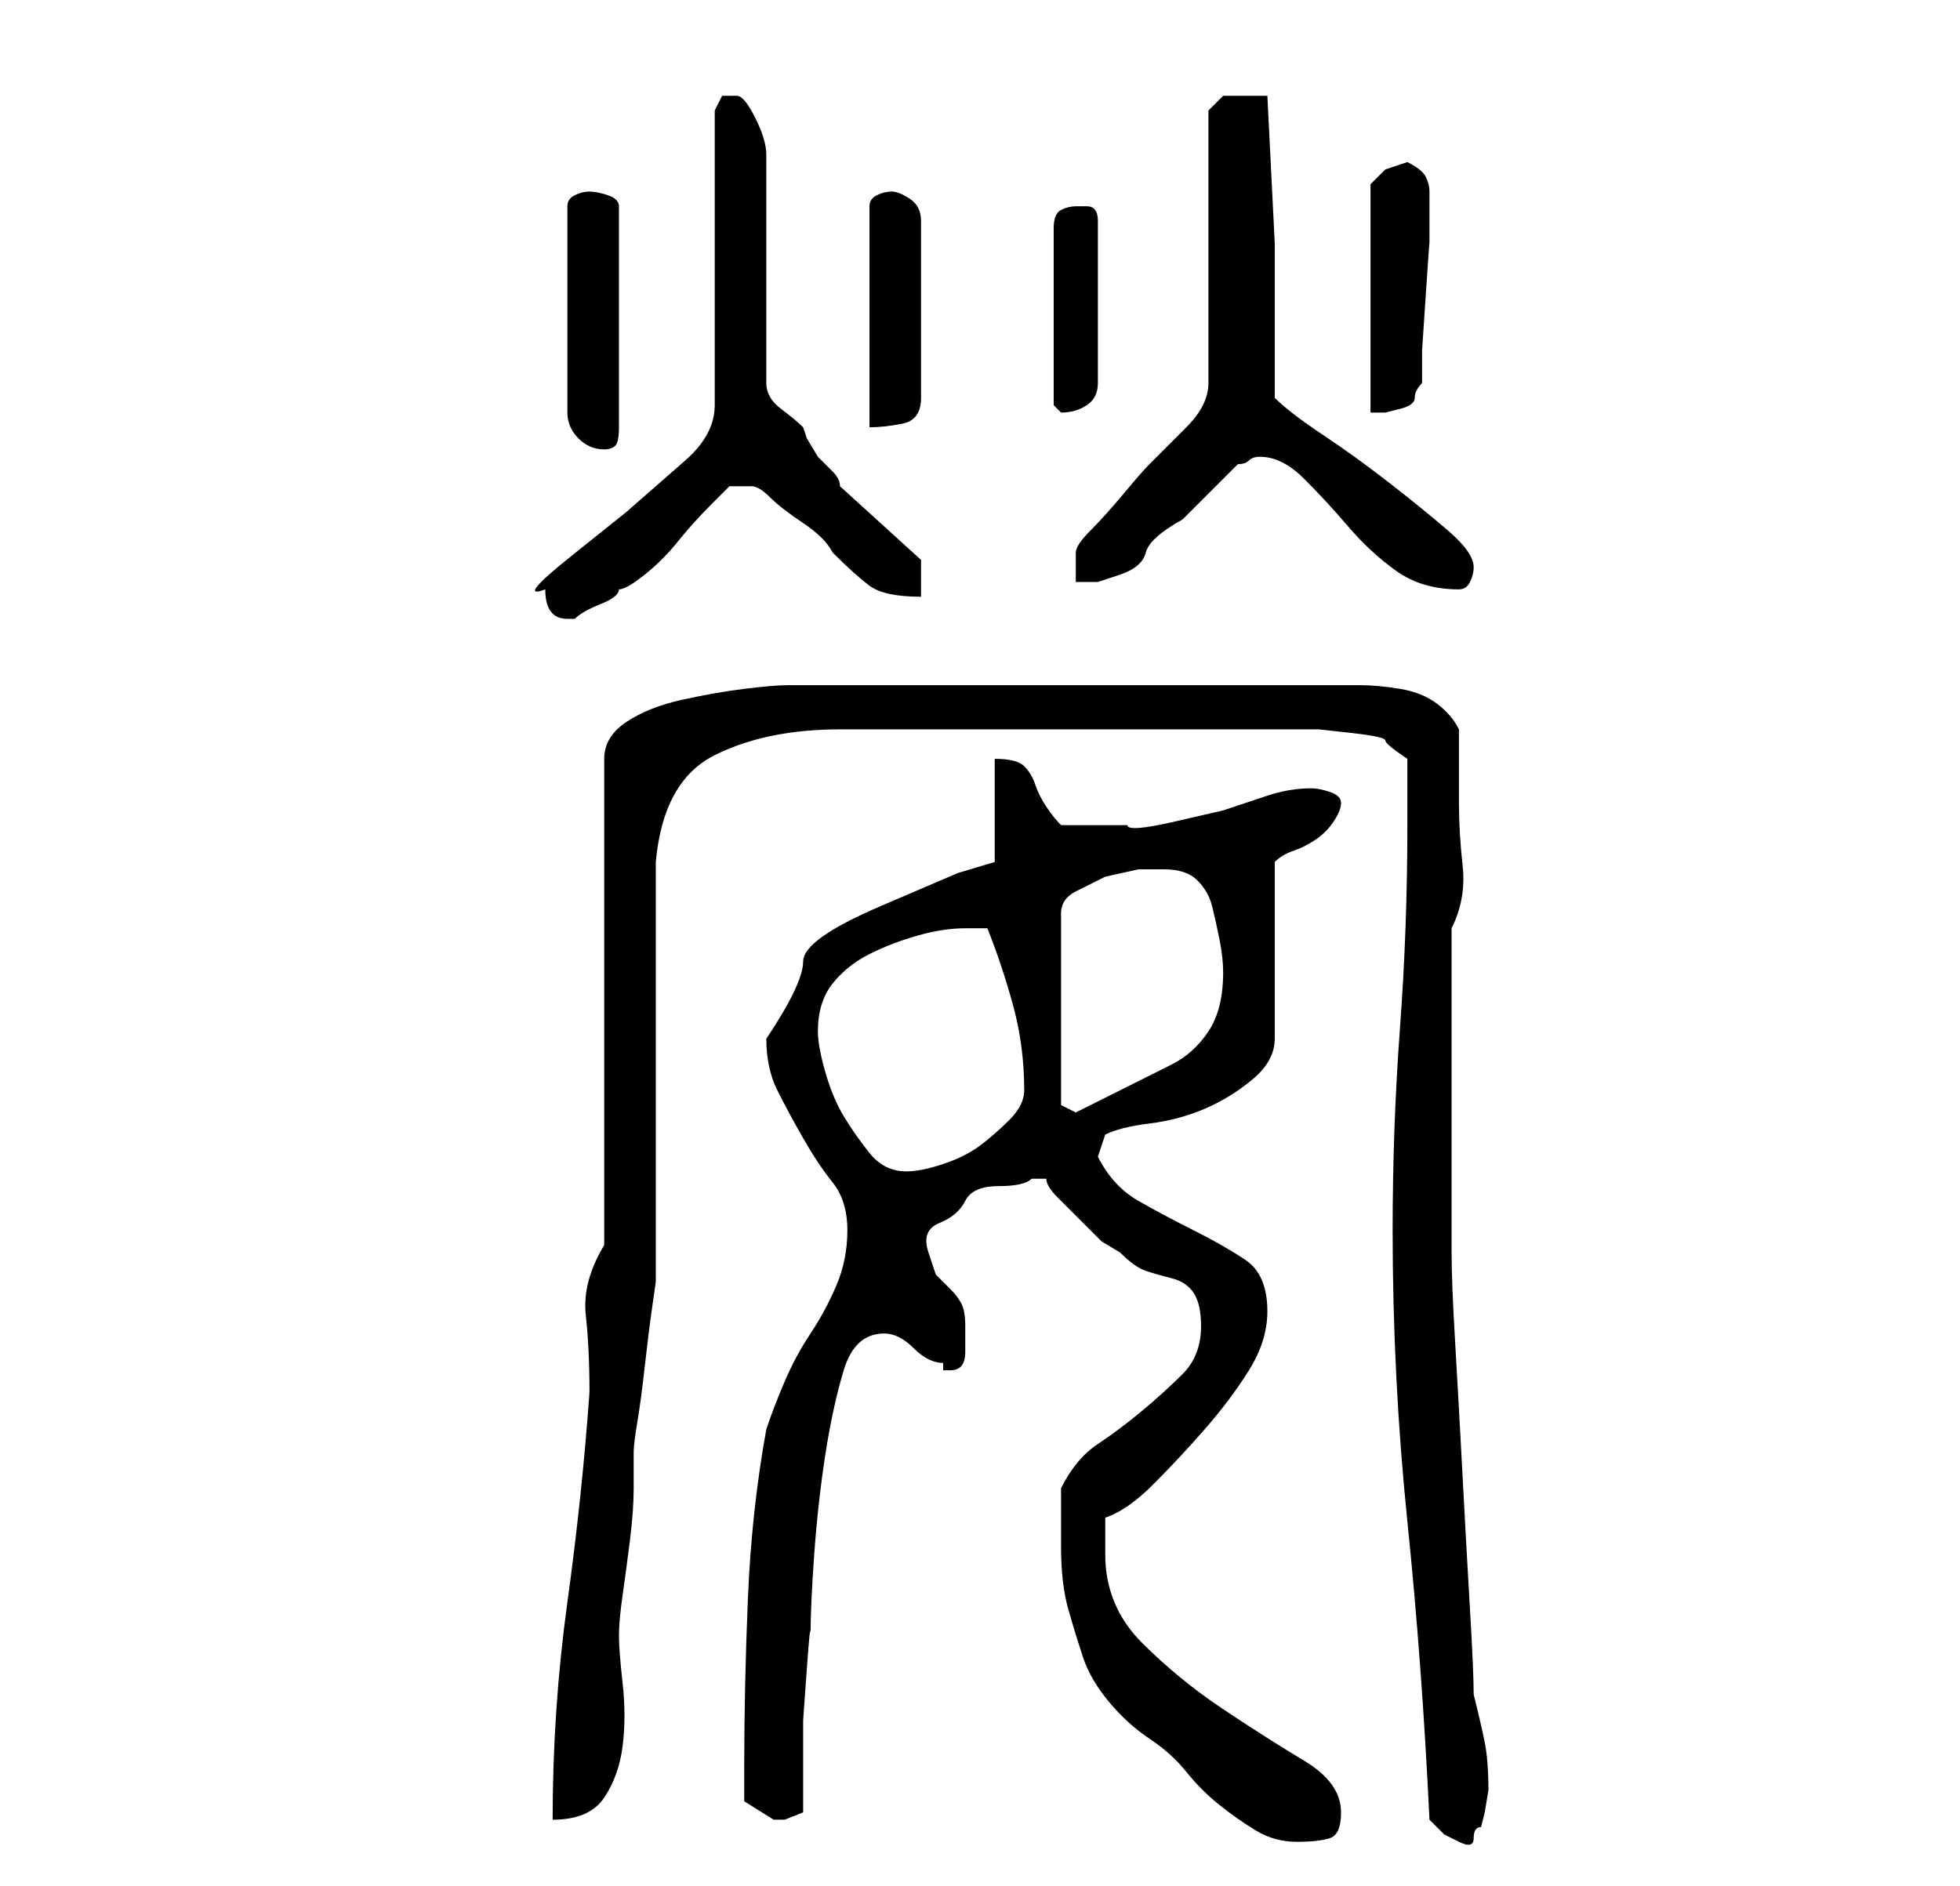<?xml version="1.0" standalone="no"?>
<!DOCTYPE svg PUBLIC "-//W3C//DTD SVG 1.1//EN" "http://www.w3.org/Graphics/SVG/1.1/DTD/svg11.dtd" >
<svg xmlns="http://www.w3.org/2000/svg" xmlns:xlink="http://www.w3.org/1999/xlink" version="1.1" viewBox="-10 0 266 256">
   <path fill="currentColor"
d="M134 210q0 5 1 8.5t2 6.5t3.5 6t5.5 5t5 4.5t4.5 4.5t5 3.5t5.5 1.5t4.5 -0.5t1.5 -3.5q0 -4 -5 -7t-11 -7t-11 -9t-5 -12v-5q3 -1 6.5 -4.5t7 -7.5t6 -8t2.5 -8q0 -5 -3 -7t-7 -4t-7.5 -4t-5.5 -6l0.5 -1.5l0.5 -1.5q2 -1 6 -1.5t7.5 -2t6.5 -4t3 -5.5v-24
q1 -1 2.5 -1.5t3 -1.5t2.5 -2.5t1 -2.5t-1.5 -1.5t-2.5 -0.5q-3 0 -6 1l-6 2t-6.5 1.5t-6.5 0.5h-4.5h-4.5q-1 -1 -2 -2.5t-1.5 -3t-1.5 -2.5t-4 -1v14l-5 1.5t-10.5 4.5t-10.5 7.5t-5 10.5q0 4 1.5 7t3.5 6.5t4 6t2 6.5t-1.5 7.5t-3.5 6.5t-3.5 6.5t-2.5 6.5q-2 11 -2.5 23
t-0.5 23v4.5t4 2.5h1.5t2.5 -1v-5.5v-7t0.5 -7t0.5 -4.5q0 -4 0.5 -11t1.5 -13.5t2.5 -11.5t5.5 -5q2 0 4 2t4 2v1h1q2 0 2 -2.5v-3.5q0 -2 -0.5 -3t-1.5 -2l-2 -2t-1 -3t1.5 -4t3.5 -3t4.5 -2t4.5 -1h2q0 1 1.5 2.5l3 3l3 3t2.5 1.5q2 2 3.5 2.5t3.5 1t3 2t1 4.5
q0 4 -2.5 6.5t-5.5 5t-6 4.5t-5 6v8zM184 247l2 2t2 1t2 -0.5t1 -1.5l0.5 -2t0.5 -3q0 -4 -0.5 -6.5t-1.5 -6.5q0 -3 -0.5 -11.5t-1 -18t-1 -18t-0.5 -12.5v-22v-22q2 -4 1.5 -8.5t-0.5 -8.5v-10q-1 -2 -3 -3.5t-5 -2t-5.5 -0.5h-4.5h-73q-2 0 -6 0.5t-8.5 1.5t-7.5 3t-3 5
v66q-3 5 -2.5 9.5t0.5 10.5q-1 14 -3 28.5t-2 29.5q5 0 7 -3t2.5 -7t0 -8.5t-0.5 -6.5t0.5 -5.5t1 -7.5t0.5 -7v-5q0 -1 0.5 -4t1 -7.5t1 -8l0.5 -3.5v-12v-17v-17v-11q1 -11 8 -14.5t17 -3.5h62h3t4.5 0.5t4.5 1t3 2.5v9q0 14 -1 27.5t-1 27.5q0 20 2 39.5t3 40.5zM101 140
q0 -4 2 -6.5t5 -4t6.5 -2.5t6.5 -1h3q2 5 3.5 10.5t1.5 11.5q0 2 -2 4t-4 3.5t-5 2.5t-5 1q-3 0 -5 -2.5t-3.5 -5t-2.5 -6t-1 -5.5zM134 150v-26q0 -2 2 -3l4 -2t4.5 -1h3.5q3 0 4.5 1.5t2 3.5t1 4.5t0.5 4.5q0 5 -2 8t-5 4.5l-6 3l-7 3.5zM64 80q0 4 3 4h1q1 -1 3.5 -2
t2.5 -2q1 0 3.5 -2t4.5 -4.5t4.5 -5l2.5 -2.5h3q1 0 2.5 1.5t4.5 3.5t4 4q3 3 5 4.5t7 1.5v-5l-11 -10q0 -1 -1 -2l-2 -2t-1.5 -2.5l-0.5 -1.5q-1 -1 -3 -2.5t-2 -3.5v-31q0 -2 -1.5 -5t-2.5 -3h-2t-1 2v40q0 4 -4 7.5l-8 7t-7.5 6t-3.5 4.5zM161 62q3 0 6 3t6 6.5t6.5 6
t8.5 2.5q1 0 1.5 -1t0.5 -2q0 -2 -3.5 -5t-8 -6.5t-9 -6.5t-6.5 -5v-21t-1 -20h-4h-2t-2 2v37q0 3 -3 6l-5 5q-1 1 -3.5 4t-4.5 5t-2 3v4h3t3 -1t3.5 -3t5 -4.5l5 -5l2.5 -2.5q1 0 1.5 -0.5t1.5 -0.5zM70 26q-1 0 -2 0.5t-1 1.5v28q0 2 1.5 3.5t3.5 1.5q1 0 1.5 -0.5
t0.5 -2.5v-30q0 -1 -1.5 -1.5t-2.5 -0.5zM111 26q-1 0 -2 0.5t-1 1.5v30q2 0 4.5 -0.5t2.5 -3.5v-24q0 -2 -1.5 -3t-2.5 -1zM136 28q-1 0 -2 0.5t-1 2.5v24l0.5 0.5l0.5 0.5q2 0 3.5 -1t1.5 -3v-22q0 -2 -1.5 -2h-1.5zM181 22l-1.5 0.5l-1.5 0.5l-2 2v31h2t2 -0.5t2 -1.5
t1 -2v-4.5t0.5 -7.5t0.5 -7v-5v-2q0 -1 -0.5 -2t-2.5 -2z" />
</svg>
